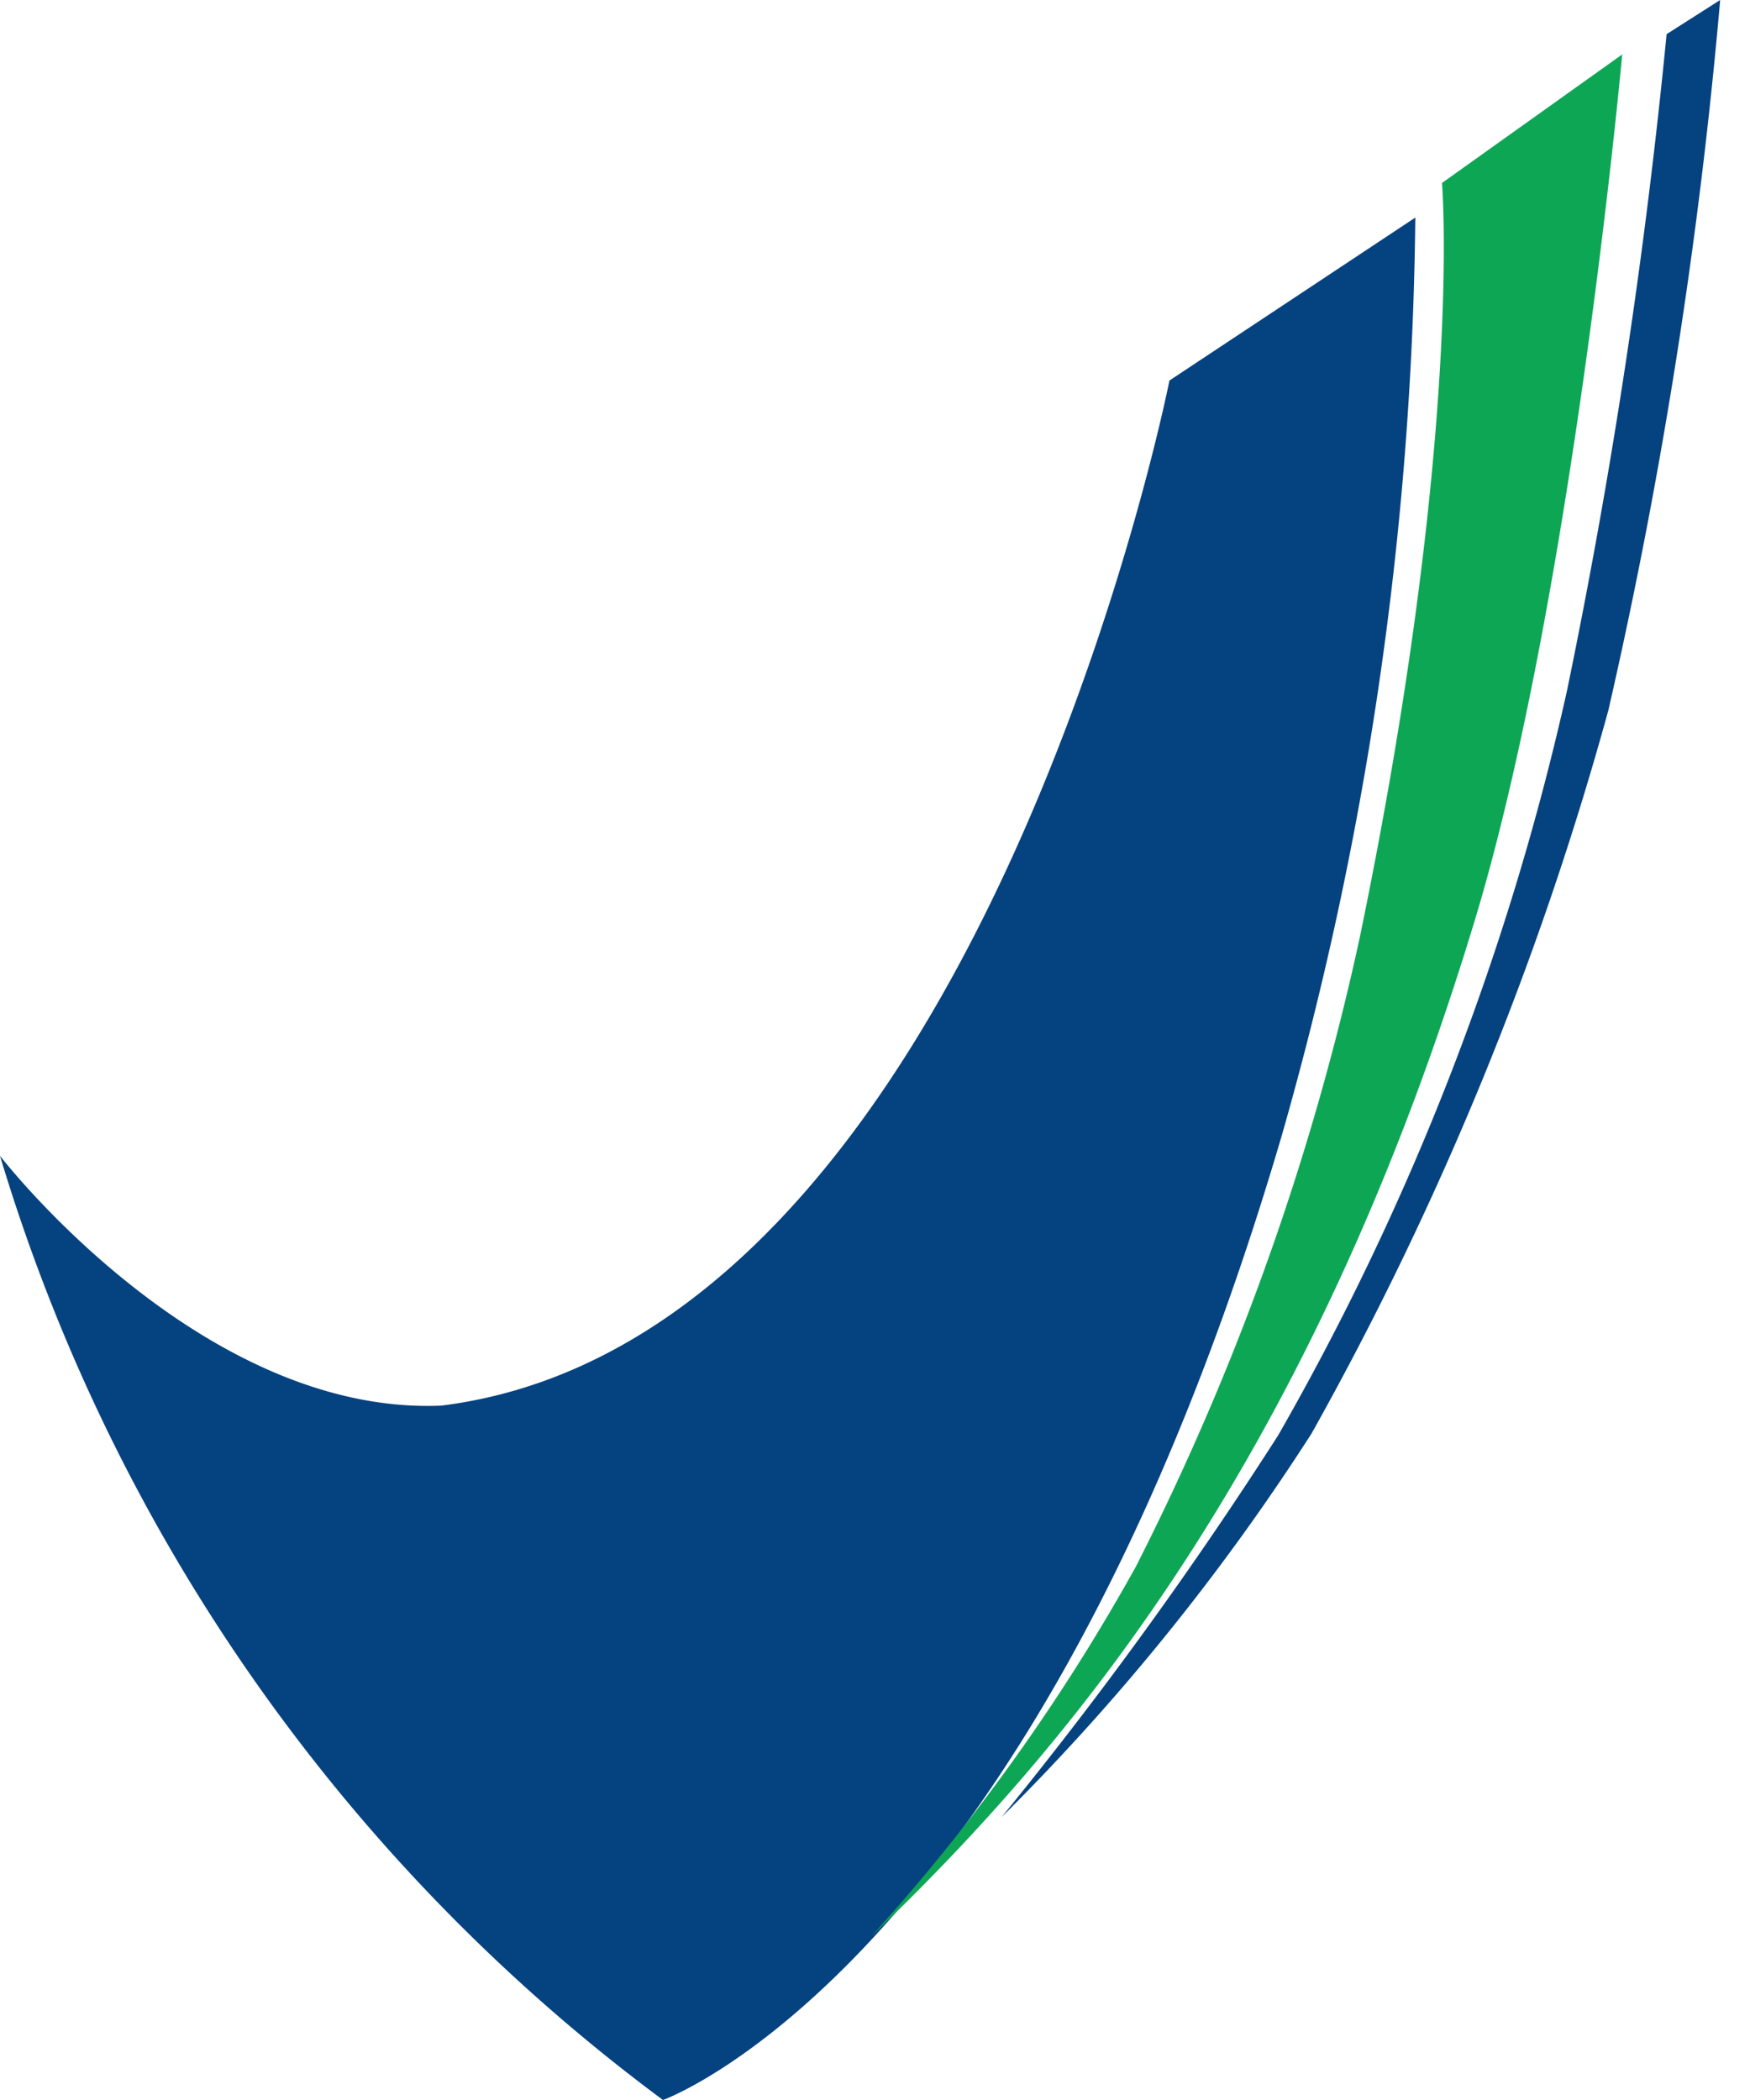 <svg xmlns="http://www.w3.org/2000/svg" width="40" height="48" viewBox="0 0 40 48">
    <g fill="none" fill-rule="nonzero">
        <path fill="#054280" d="M0 26.419s4.57 5.937 10.083 5.71C22.39 30.598 26.73 8.698 26.73 8.698l5.62-3.725a79.105 79.105 0 0 1-3.046 20.96C23.73 44.941 15.154 48 15.154 48A41.83 41.83 0 0 1 0 26.419z"/>
        <path fill="#0DA655" d="M33.672 21.159c2.271-7.406 3.407-19.915 3.407-19.915L32.96 4.182s.485 5.8-1.877 17.234a59.526 59.526 0 0 1-5.118 14.388 45.313 45.313 0 0 1-6.057 8.465c4.013-3.861 9.872-10.328 13.764-23.11z"/>
        <path fill="#054280" d="M29.981 32.761a73.874 73.874 0 0 0 6.781-16.523A118.874 118.874 0 0 0 39.318 0l-1.224.781a142.181 142.181 0 0 1-2.28 15.021 60.889 60.889 0 0 1-6.598 17.004 93.933 93.933 0 0 1-6.322 8.728 51.54 51.54 0 0 0 7.087-8.773z"/>
    </g>
</svg>
